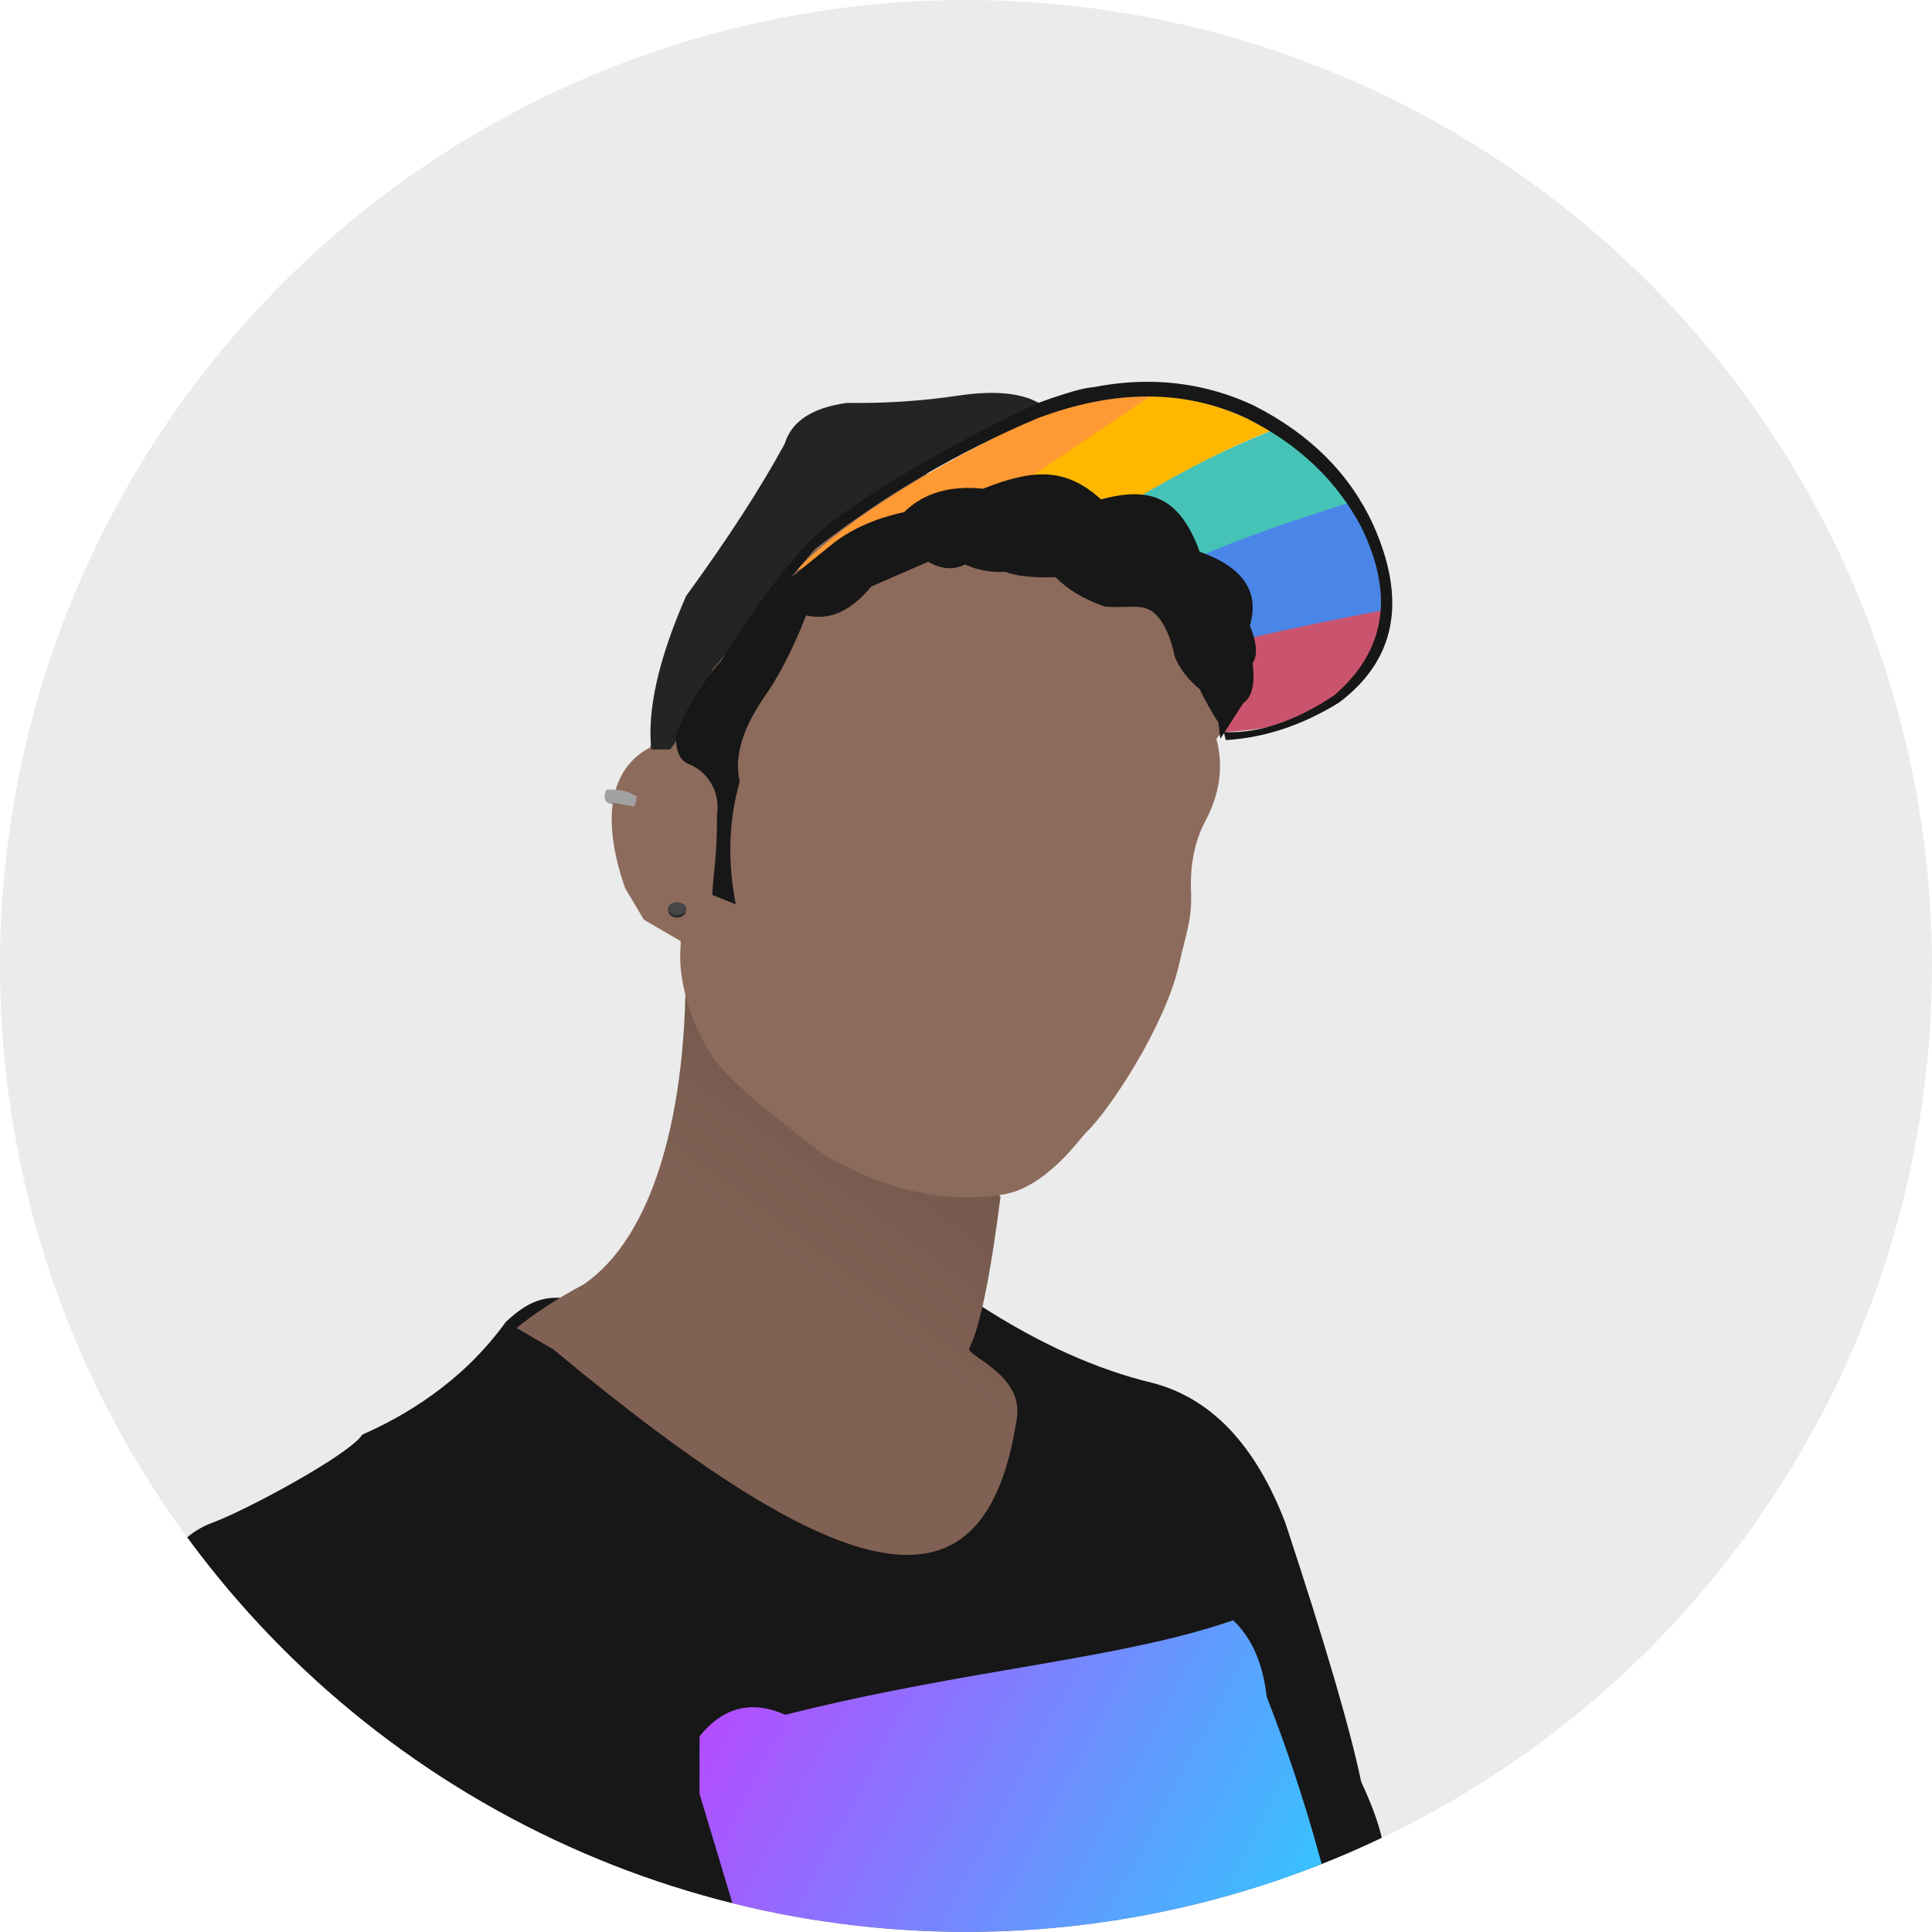 <?xml version="1.0" encoding="UTF-8" standalone="no"?><!-- Generator: Gravit.io --><svg xmlns="http://www.w3.org/2000/svg" xmlns:xlink="http://www.w3.org/1999/xlink" style="isolation:isolate" viewBox="-2270.928 -1049.089 2882 2882" width="2882pt" height="2882pt"><circle vector-effect="non-scaling-stroke" cx="-829.928" cy="391.911" r="1441" fill="rgb(235,235,235)"/><clipPath id="_clipPath_gzby2aFZAibWY7lYAj1q0oslr6QRNiXY"><circle vector-effect="non-scaling-stroke" cx="-829.928" cy="391.911" r="1441" fill="rgb(235,235,235)"/></clipPath><g clip-path="url(#_clipPath_gzby2aFZAibWY7lYAj1q0oslr6QRNiXY)"><g filter="url(#5qaD9JsVN0ajUQSqpBfxUNGTzt6UuF2C)"><g><path d=" M -2098.406 1480.911 L -2036.406 1297.911 Q -2001.31 1239.86 -1955.406 1222.911 C -1902.602 1203.414 -1749.465 1120.701 -1730.406 1090.911 C -1671.375 1064.948 -1583.358 1015.584 -1516.406 922.911 C -1477.867 886.683 -1452.857 882.36 -1409.406 889.911 C -981.412 1123.399 -789.715 1173.763 -828.406 954.911 C -828.401 957.73 -822.048 938.75 -809.406 897.911 C -720.617 955.348 -634.607 994.025 -551.406 1013.911 C -463.955 1036.799 -397.945 1106.476 -353.406 1222.911 C -294.664 1400.92 -256.987 1529.597 -240.406 1608.911 C -193.064 1710.104 -193.054 1769.115 -240.406 1785.911 L -278.406 1812.911 L -133.406 2308.911 L -2098.406 2308.911 L -2098.406 1480.911 Z " fill="rgb(23,23,23)"/><linearGradient id="_lgradient_0" x1="-0.086" y1="0.136" x2="0.926" y2="0.646" gradientTransform="matrix(997,0,0,941,-1227.406,1367.911)" gradientUnits="userSpaceOnUse"><stop offset="0%" stop-opacity="1" style="stop-color:rgb(192,65,255)"/><stop offset="100%" stop-opacity="1" style="stop-color:rgb(41,207,255)"/></linearGradient><path d=" M -1227.406 1626.911 L -1227.406 1540.911 C -1192.209 1497.317 -1149.532 1486.66 -1099.406 1508.911 C -830.459 1440.836 -600.928 1426.742 -431.406 1367.911 C -403.675 1394.12 -386.998 1432.13 -381.406 1481.911 C -311.54 1659.926 -261.196 1855.603 -230.406 2068.911 C -316.536 2140.712 -387.859 2183.055 -444.406 2195.911 L -608.406 2308.911 L -1022.406 2308.911 L -1227.406 1626.911 Z " fill="url(#_lgradient_0)"/><linearGradient id="_lgradient_1" x1="0.58" y1="0.542" x2="1.02" y2="-0.178" gradientTransform="matrix(747.134,0,0,899.497,-1500.349,370.911)" gradientUnits="userSpaceOnUse"><stop offset="0%" stop-opacity="1" style="stop-color:rgb(128,97,84)"/><stop offset="100%" stop-opacity="1" style="stop-color:rgb(100,76,66)"/></linearGradient><path d=" M -1445.349 963.911 L -1500.349 931.911 Q -1459.729 898.698 -1400.406 866.911 C -1297.93 797.477 -1243.464 613.032 -1248.406 370.911 L -965.349 530.911 L -778.406 735.911 Q -801.188 914.945 -825 962 C -830.715 973.294 -744.132 1000.801 -754 1066 C -800.337 1372.145 -1003.704 1331.409 -1445.349 963.911 Z " fill="url(#_lgradient_1)"/><path d=" M -1256.136 372.002 L -1255.406 354.911 L -1310.406 322.911 L -1338.406 275.911 C -1375.072 170.355 -1360.729 97.698 -1301.406 65.911 L -1107.406 -328.089 L -717.406 -353.089 L -477.406 -216.089 L -430.406 22.911 L -456.406 52.911 C -445.688 93.436 -451.011 134.113 -472.406 174.911 C -487.933 203.504 -495.256 237.181 -494.406 275.911 C -492.092 320.61 -499.985 336.613 -512.406 390.911 C -533.346 482.457 -616.78 608.237 -650.406 639.911 C -659.62 648.59 -710.251 722.754 -775.406 732.911 C -852.785 744.973 -939.039 731.523 -1037.406 675.911 Q -1150.018 593.596 -1193.217 545.976 C -1230.299 505.098 -1258.493 427.143 -1256.136 372.002 Z " fill="rgb(141,107,92)"/><path d=" M -1324.406 137.911 C -1333.431 130.912 -1347.421 127.922 -1366.406 128.911 C -1369.378 136.001 -1369.701 141.677 -1367.406 145.911 C -1366.362 147.521 -1360.519 150.276 -1357.406 150.911 C -1356.964 151.001 -1356.877 148.145 -1356.439 148.234 C -1346.128 150.309 -1336.602 151.934 -1325.406 153.911 C -1322.883 150.849 -1321.54 145.526 -1321.406 137.911 L -1324.406 137.911 Z " fill="rgb(162,162,162)"/><g><ellipse vector-effect="non-scaling-stroke" cx="-1260.906" cy="308.411" rx="13.5" ry="11.5" fill="rgb(46,46,46)"/><ellipse vector-effect="non-scaling-stroke" cx="-1260.906" cy="306.411" rx="13.5" ry="9.5" fill="rgb(70,70,70)"/></g><g><path d=" M -1299.406 68.911 C -1305.67 9.505 -1288.327 -66.818 -1247.406 -160.089 C -1185.461 -245.144 -1136.451 -320.801 -1100.406 -387.089 C -1090.099 -420.801 -1059.089 -441.124 -1007.406 -448.089 C -950.822 -447.245 -895.145 -450.902 -840.406 -459.089 C -787.894 -466.784 -748.217 -463.107 -721.406 -448.089 C -605.654 -491.342 -608.292 -468.452 -723.406 -425.089 C -842.441 -374.754 -953.097 -309.744 -1055.406 -230.089 L -1207.406 -51.089 L -1264.406 59.911 L -1271.406 68.911 L -1299.406 68.911 Z " fill="rgb(36,36,36)"/><path d=" M -203.406 -140.089 L -464.406 -92.089 L -445.406 42.911 C -294.292 36.077 -222.948 -24.247 -203.406 -140.089 Z " fill="rgb(202,84,110)"/><path d=" M -261.406 -301.089 C -339.477 -285.38 -429.134 -252.37 -524.406 -208.089 L -462.406 -83.089 Q -385.603 -104.485 -211.406 -138.089 C -207.973 -192.864 -222.63 -249.188 -261.406 -301.089 Z " fill="rgb(74,134,232)"/><path d=" M -376.406 -406.089 C -452.498 -374.122 -538.154 -333.779 -633.406 -285.089 L -532.406 -195.089 C -470.701 -227.253 -378.357 -261.576 -261.406 -298.089 C -284.767 -338.493 -325.09 -374.483 -376.406 -406.089 Z " fill="rgb(70,195,183)"/><path d=" M -553.406 -459.089 L -792.406 -301.089 L -624.406 -276.089 C -530.486 -334.557 -447.809 -377.881 -376.406 -406.089 C -429.82 -438.678 -488.81 -456.335 -553.406 -459.089 Z " fill="rgb(255,183,0)"/><path d=" M -1083.406 -198.089 C -1018.989 -264.053 -911.313 -334.71 -760.406 -410.089 C -703.245 -438.835 -641.568 -455.159 -553.406 -459.089 L -788.406 -301.089 L -1083.406 -198.089 Z " fill="rgb(255,153,51)"/><path d=" M -1065.406 -240.089 C -1004.323 -302.599 -819.59 -403.67 -721.406 -448.089 C -605.654 -491.342 -498.644 -489.998 -400.406 -444.089 C -316.478 -401.35 -257.135 -342.007 -222.406 -266.089 C -171.866 -153.072 -188.856 -64.729 -273.406 -1.089 C -328.17 32.81 -384.493 51.487 -442.406 54.911 L -445.406 42.911 C -394.207 45.493 -339.197 27.17 -280.406 -12.089 C -204.534 -77.468 -190.857 -160.458 -239.406 -261.089 C -276.051 -331.514 -333.375 -386.171 -411.406 -425.089 C -504.302 -468.462 -608.292 -468.452 -723.406 -425.089 C -842.441 -374.754 -953.097 -309.744 -1055.406 -230.089 C -1148.439 -121.007 -1218.096 -24.331 -1264.406 59.911 Q -1169.623 -123.766 -1065.406 -240.089 Z " fill="rgb(23,23,23)"/></g><path d=" M -1245.406 89.911 C -1215.441 101.001 -1196.088 131.355 -1201.406 166.911 C -1200.718 225.647 -1207.698 260.667 -1208.406 285.911 L -1173.406 299.911 C -1185.888 235.16 -1183.878 174.17 -1167.406 116.911 C -1175.905 81.337 -1164.228 40.014 -1132.406 -7.089 C -1109.894 -38.399 -1088.551 -79.723 -1068.406 -131.089 C -1033.876 -122.93 -1001.532 -137.253 -971.406 -174.089 L -886.406 -211.089 C -866.686 -199.789 -848.342 -198.446 -831.406 -207.089 C -813.124 -198.606 -793.114 -194.929 -771.406 -196.089 C -754.813 -189.628 -729.803 -186.951 -696.406 -188.089 C -677.856 -169.308 -653.18 -154.631 -622.406 -144.089 C -585.524 -141.633 -566.847 -149.623 -548.406 -134.089 C -534.285 -120.137 -524.275 -98.46 -518.406 -69.089 C -510.841 -51.269 -498.498 -35.259 -481.406 -21.089 C -473.266 -4.233 -463.922 12.444 -453.406 28.911 L -450.406 52.911 L -416.406 -0.089 C -403.128 -9.064 -398.451 -29.054 -402.406 -60.089 C -394.558 -70.788 -395.882 -89.445 -406.406 -116.089 C -391.601 -166.474 -416.591 -203.131 -481.406 -226.089 C -511.05 -307.771 -555.335 -324.12 -628.406 -304.089 C -681.239 -351.951 -729.219 -349.931 -804.406 -320.089 C -854.042 -325.194 -893.365 -313.518 -922.406 -285.089 C -964.245 -276.066 -999.235 -260.723 -1027.406 -239.089 L -1090.406 -188.089 C -1118.693 -163.689 -1165.35 -104.346 -1178.406 -80.089 C -1198.617 -61.608 -1214.607 -41.931 -1226.406 -21.089 C -1243.11 3.048 -1255.1 25.725 -1262.406 46.911 C -1263.236 69.733 -1257.559 84.076 -1245.406 89.911 Z " fill="rgb(23,23,23)"/></g></g><defs><filter id="5qaD9JsVN0ajUQSqpBfxUNGTzt6UuF2C" x="-200%" y="-200%" width="400%" height="400%" filterUnits="objectBoundingBox" color-interpolation-filters="sRGB"><feGaussianBlur xmlns="http://www.w3.org/2000/svg" in="SourceGraphic" stdDeviation="6.44"/><feOffset xmlns="http://www.w3.org/2000/svg" dx="0" dy="0" result="pf_100_offsetBlur"/><feFlood xmlns="http://www.w3.org/2000/svg" flood-color="#E8E8E8" flood-opacity="0.74"/><feComposite xmlns="http://www.w3.org/2000/svg" in2="pf_100_offsetBlur" operator="in" result="pf_100_dropShadow"/><feBlend xmlns="http://www.w3.org/2000/svg" in="SourceGraphic" in2="pf_100_dropShadow" mode="normal"/></filter></defs></g></svg>